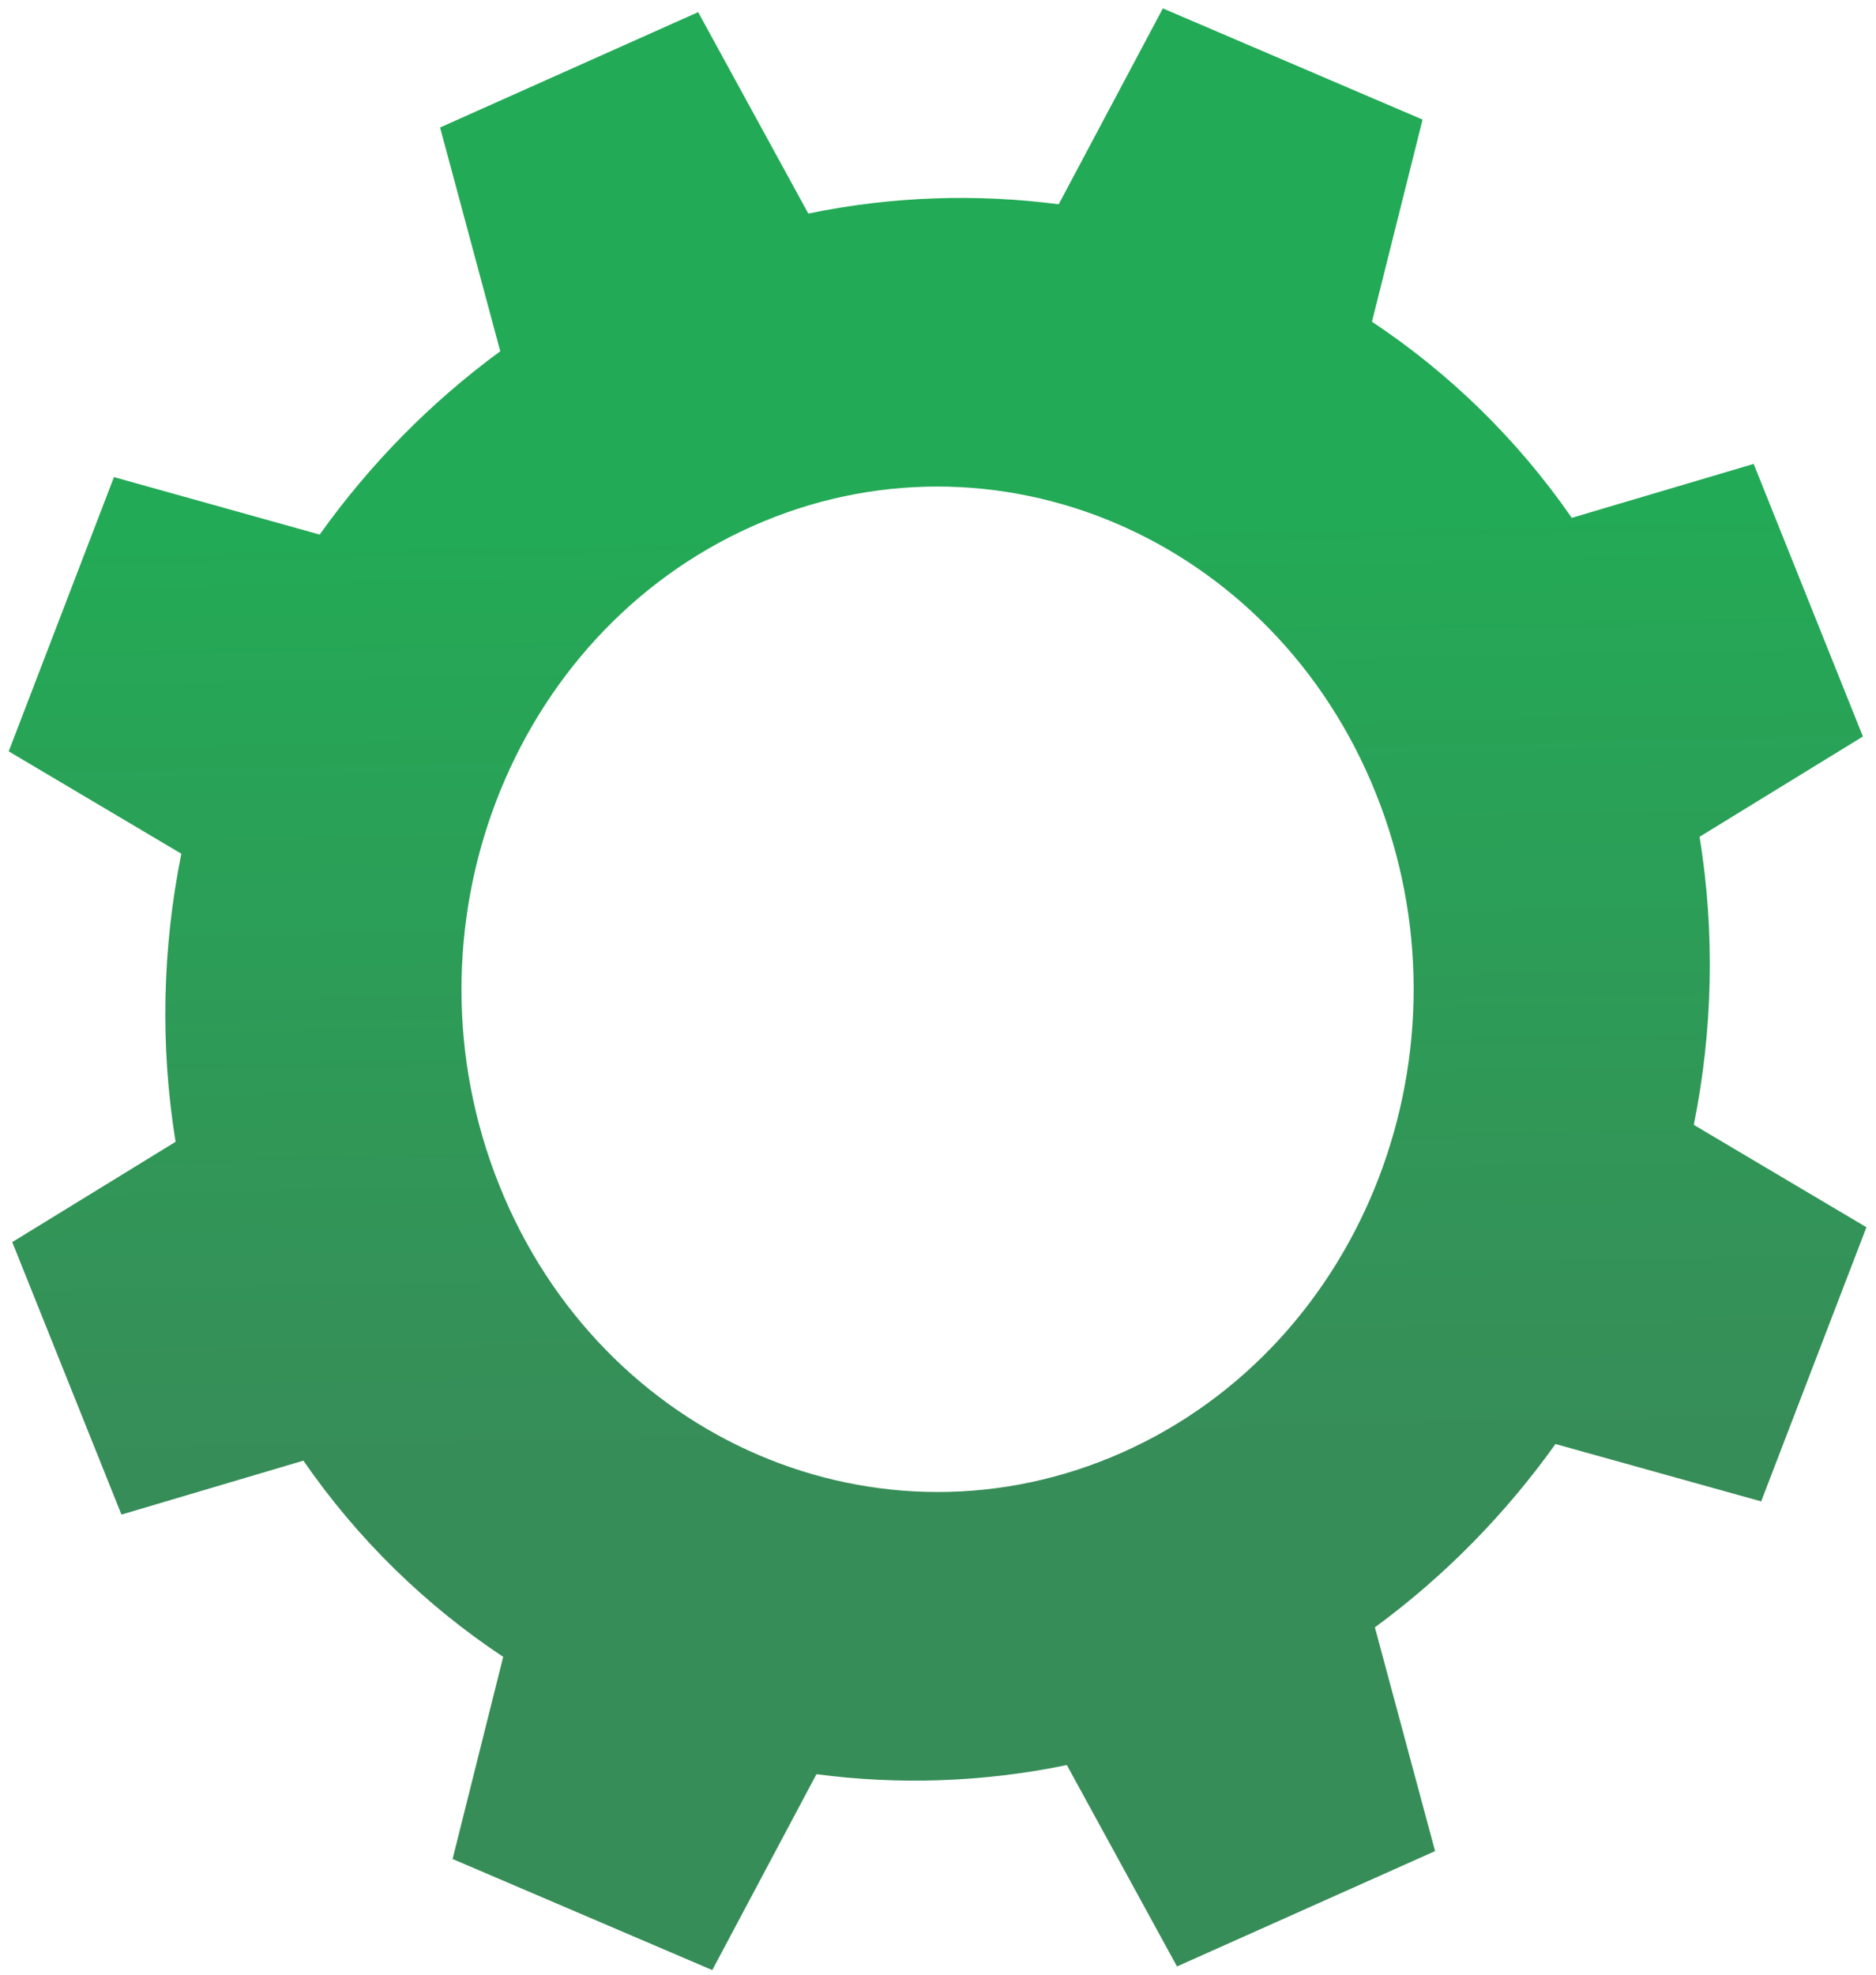 <svg width="172" height="181" viewBox="0 0 172 181" fill="none" xmlns="http://www.w3.org/2000/svg">
<path fill-rule="evenodd" clip-rule="evenodd" d="M68.953 48.242C46.758 58.158 36.378 85.19 45.771 108.621C55.163 132.053 80.772 143.006 102.966 133.091C125.162 123.175 135.542 96.143 126.148 72.721C116.757 49.29 91.149 38.336 68.953 48.242ZM45.866 32.193L40.348 11.685L64.009 1.112L74.11 19.572C81.822 17.981 89.569 17.743 97.065 18.724L106.616 0.77L130.427 10.961L125.788 29.487C132.845 34.174 139.09 40.213 144.107 47.461L160.785 42.518L170.799 67.502L155.825 76.693C157.262 85.542 157.026 94.486 155.296 103.097L171.123 112.479L161.473 137.606L142.613 132.348C138.065 138.711 132.51 144.416 126.055 149.15L131.574 169.657L107.912 180.23L97.813 161.771C90.099 163.361 82.353 163.599 74.856 162.609L65.305 180.563L41.494 170.381L46.135 151.855C39.075 147.169 32.832 141.13 27.816 133.872L11.136 138.815L1.124 113.841L16.098 104.649C14.661 95.8 14.896 86.856 16.625 78.246L0.799 68.864L10.448 43.727L29.31 48.995C33.854 42.622 39.413 36.926 45.866 32.193Z" fill="url(#paint0_linear_1388_79)"/>
<defs>
<linearGradient id="paint0_linear_1388_79" x1="85.191" y1="47.975" x2="86.896" y2="132.682" gradientUnits="userSpaceOnUse">
<stop stop-color="#23AA56"/>
<stop offset="1" stop-color="#378D58"/>
</linearGradient>
</defs>
</svg>
